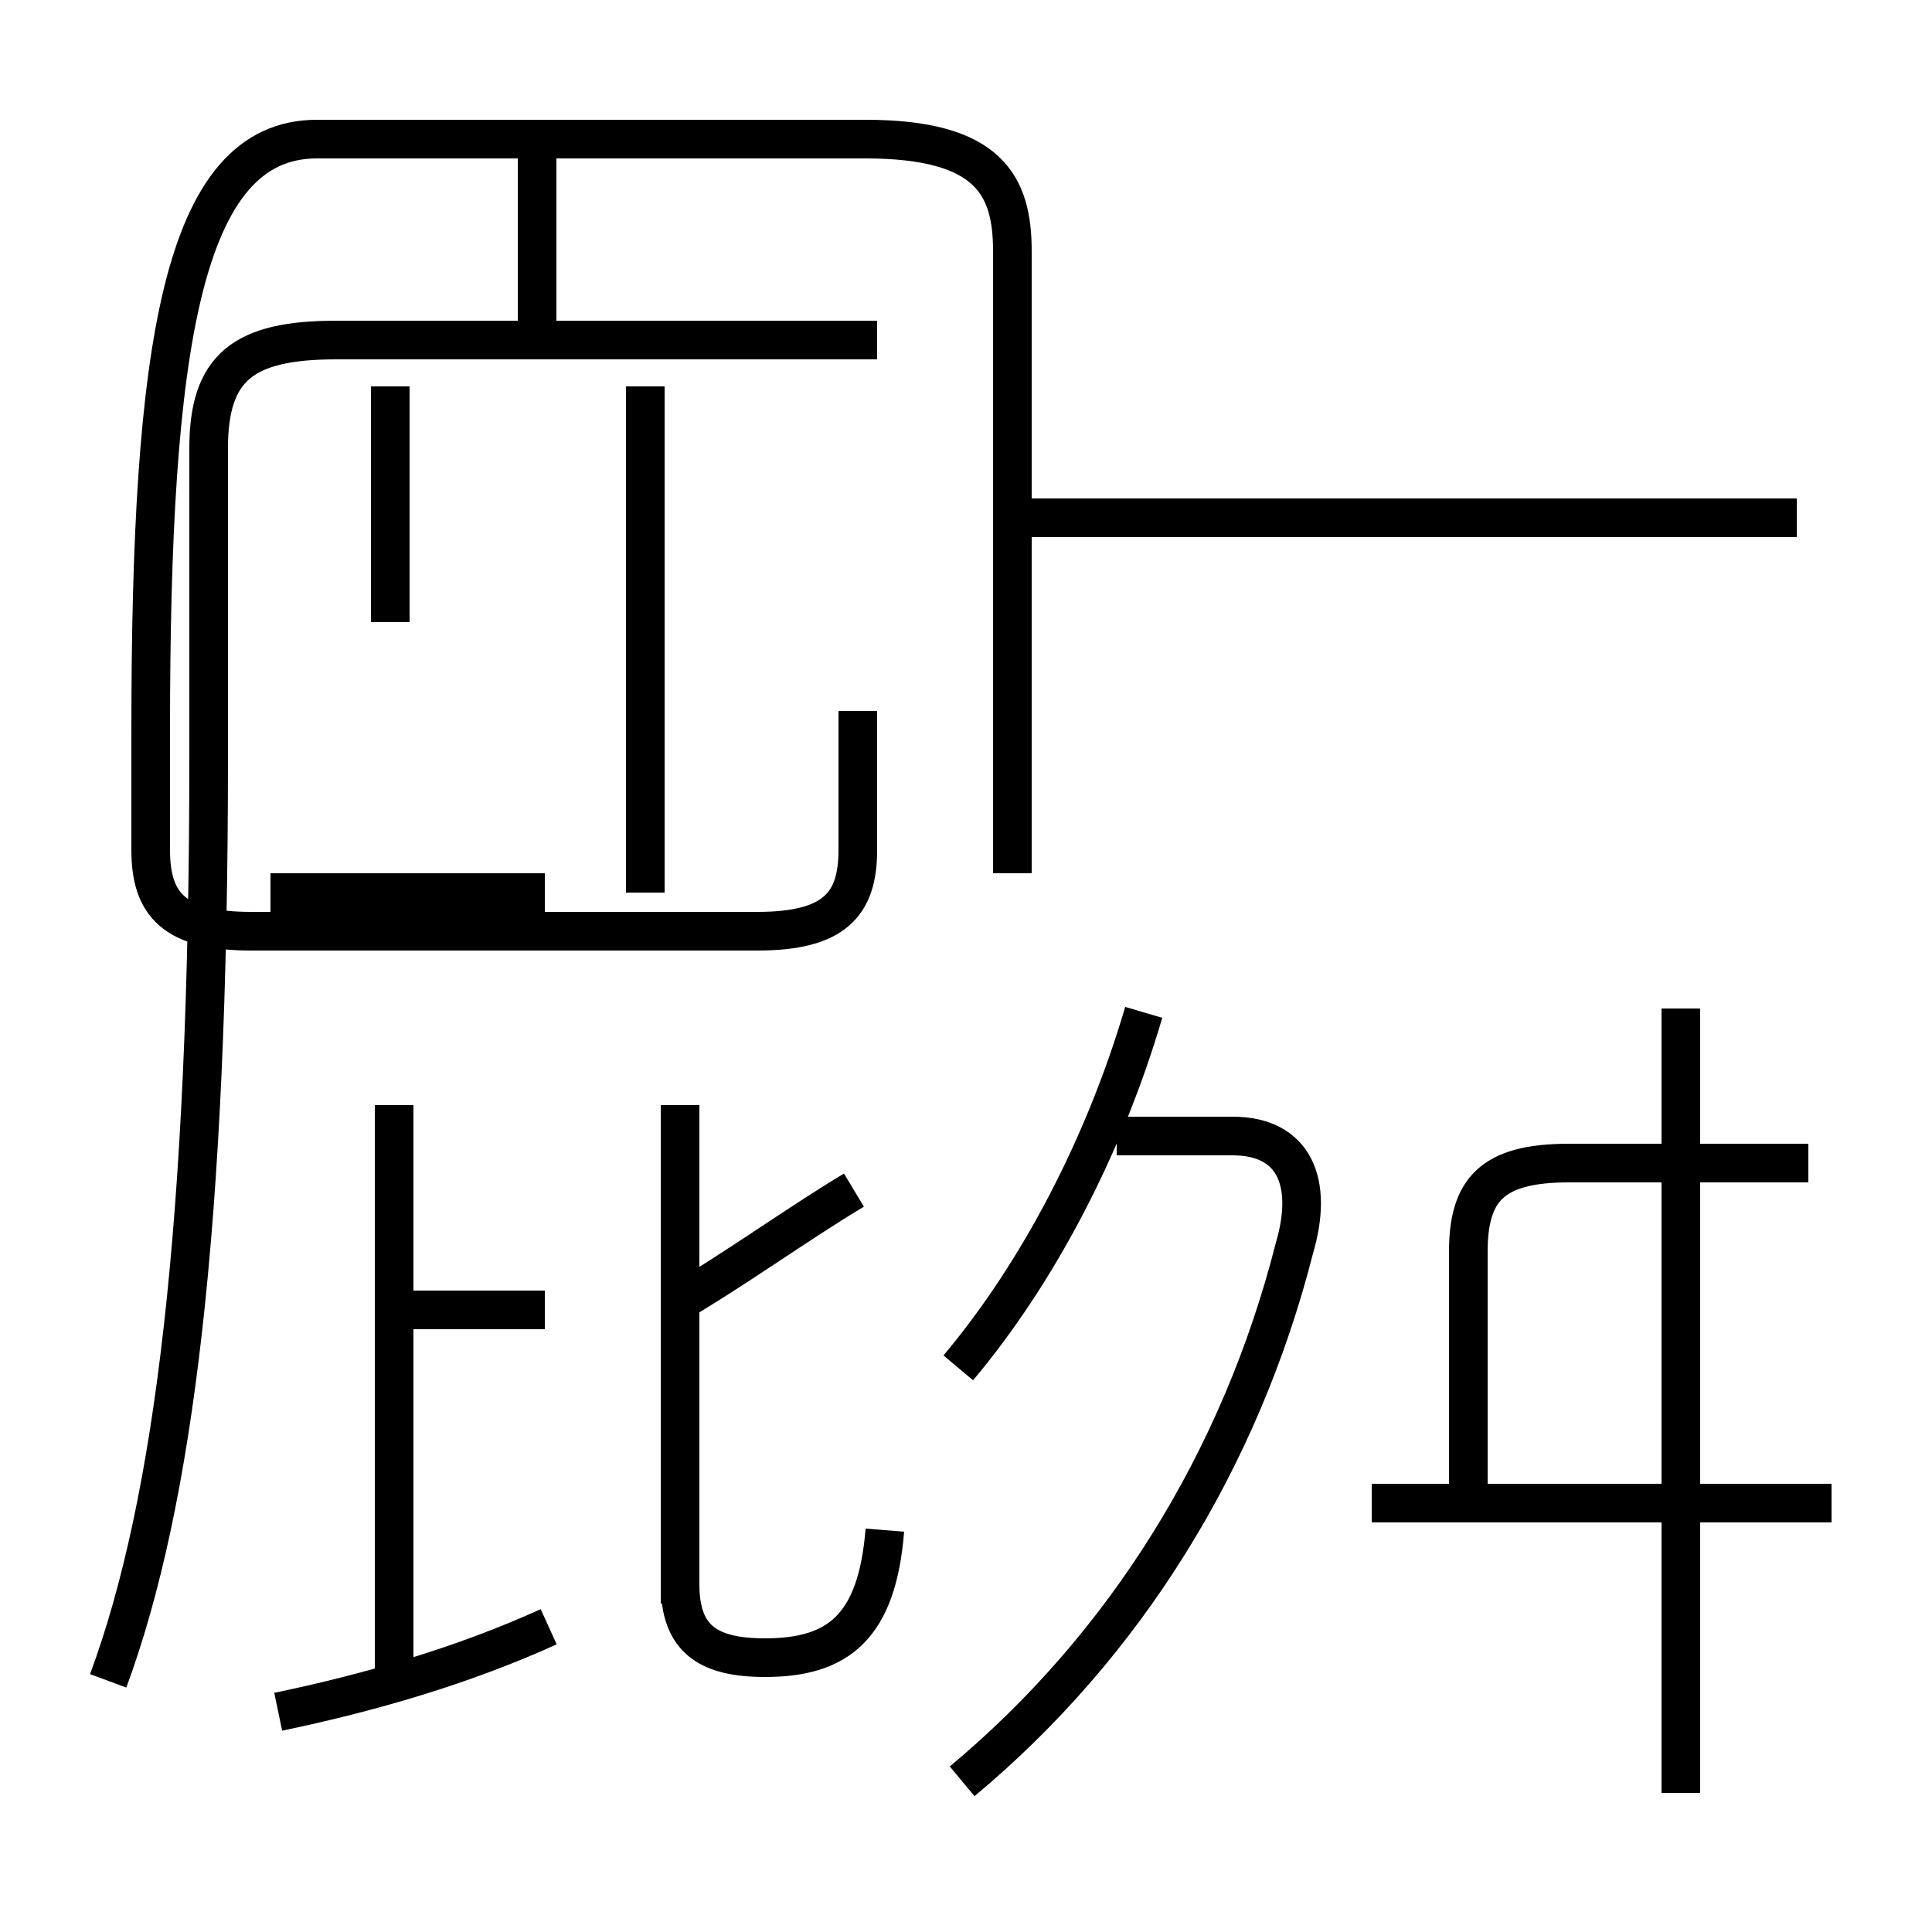 <?xml version='1.0' encoding='utf8'?>
<svg viewBox="0.0 -6.0 50.0 50.0" version="1.1" xmlns="http://www.w3.org/2000/svg">
<rect x="0.0" y="-6.0" width="50.0" height="50.0" fill="#808080" stroke="none"/>
<rect x="-1000" y="-1000" width="2000" height="2000" stroke="white" fill="white"/>
<g style="fill:white;stroke:#000000;  stroke-width:1">
<path d="M 2.8 -0.5 C 4.5 -5.1 5.4 -12.3 5.4 -24.4 L 5.4 -32.4 C 5.4 -34.5 6.3 -35.2 8.7 -35.2 L 22.7 -35.2 M 7.2 0.3 C 9.6 -0.2 12.0 -0.9 14.2 -1.9 M 10.2 -0.7 L 10.2 -15.4 M 14.1 -10.1 L 10.2 -10.1 M 17.6 -2.5 L 17.6 -15.4 M 22.9 -4.4 C 22.7 -1.9 21.7 -1.1 19.8 -1.1 C 18.3 -1.1 17.6 -1.6 17.6 -3.0 L 17.6 -15.4 M 24.9 2.1 C 29.1 -1.4 32.1 -6.2 33.5 -11.7 C 34.0 -13.4 33.5 -14.6 31.9 -14.6 L 28.9 -14.6 M 24.8 -8.6 C 26.9 -11.1 28.6 -14.4 29.6 -17.8 M 14.1 -20.9 L 7.0 -20.9 M 10.1 -27.9 L 10.1 -34.0 M 16.7 -20.9 L 16.7 -34.0 M 43.5 2.4 L 43.5 -17.9 M 47.4 -5.1 L 35.5 -5.1 M 17.4 -10.2 C 19.1 -11.2 20.6 -12.3 22.1 -13.2 M 46.8 -13.9 L 40.6 -13.9 C 38.6 -13.9 38.0 -13.2 38.0 -11.6 L 38.0 -5.5 M 13.9 -35.5 L 13.9 -40.2 M 22.2 -25.6 L 22.2 -22.0 C 22.2 -20.6 21.6 -19.9 19.6 -19.9 L 6.5 -19.9 C 4.5 -19.9 3.9 -20.6 3.9 -22.0 L 3.9 -25.1 C 3.9 -35.0 4.7 -40.4 8.2 -40.4 L 22.4 -40.4 C 25.6 -40.4 26.2 -39.2 26.2 -37.5 L 26.2 -21.4 M 46.5 -30.6 L 26.2 -30.6 " transform="translate(0.0, 38.0)" />
</g>
</svg>